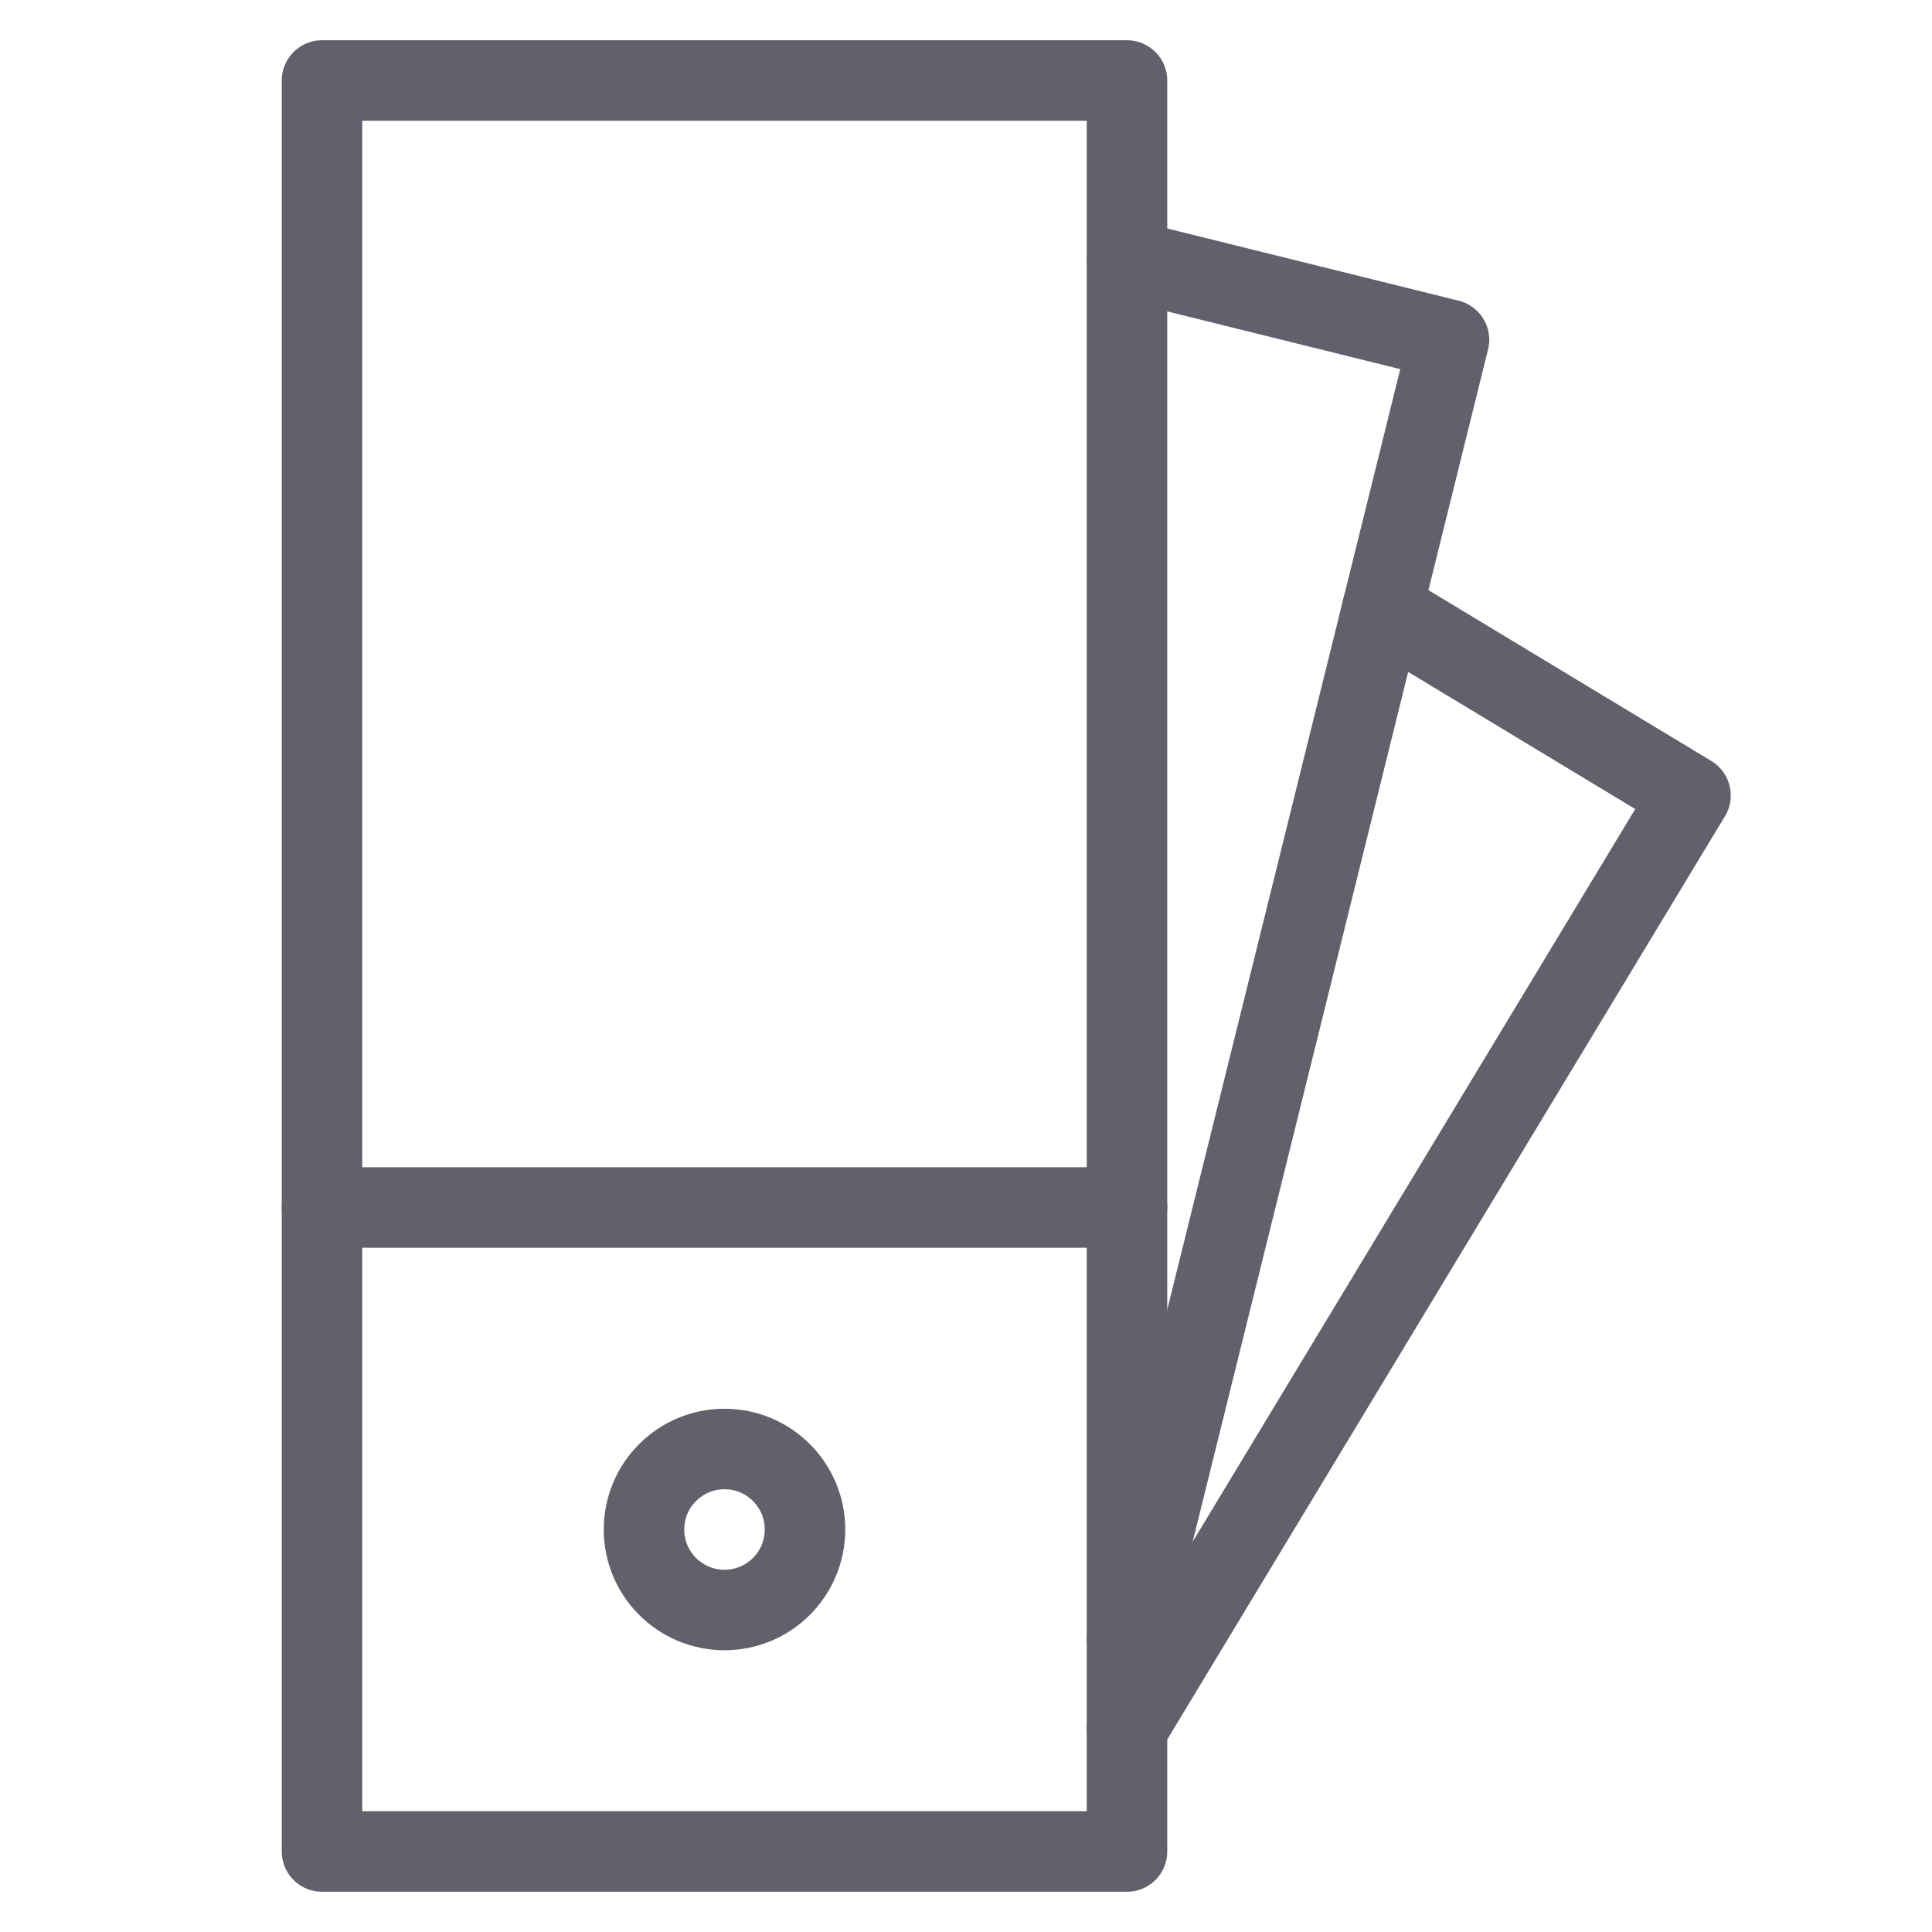 <svg xmlns="http://www.w3.org/2000/svg" height="48" width="48" viewBox="0 0 48 48"><title>pantone 4</title><g stroke-linecap="round" fill="#61616b" stroke-linejoin="round" class="nc-icon-wrapper"><polyline data-cap="butt" data-color="color-2" fill="none" stroke="#61616b" stroke-width="2" points="34.341,15.136 42,19.762 28,42.938 "></polyline> <polyline data-cap="butt" data-color="color-2" fill="none" stroke="#61616b" stroke-width="2" points="28,6.459 36,8.441 28,40.732 "></polyline> <rect x="8" y="2" fill="none" stroke="#61616b" stroke-width="2" width="20" height="44"></rect> <circle fill="none" stroke="#61616b" stroke-width="2" cx="18" cy="38" r="2"></circle> <line fill="none" stroke="#61616b" stroke-width="2" x1="8" y1="30" x2="28" y2="30"></line></g></svg>